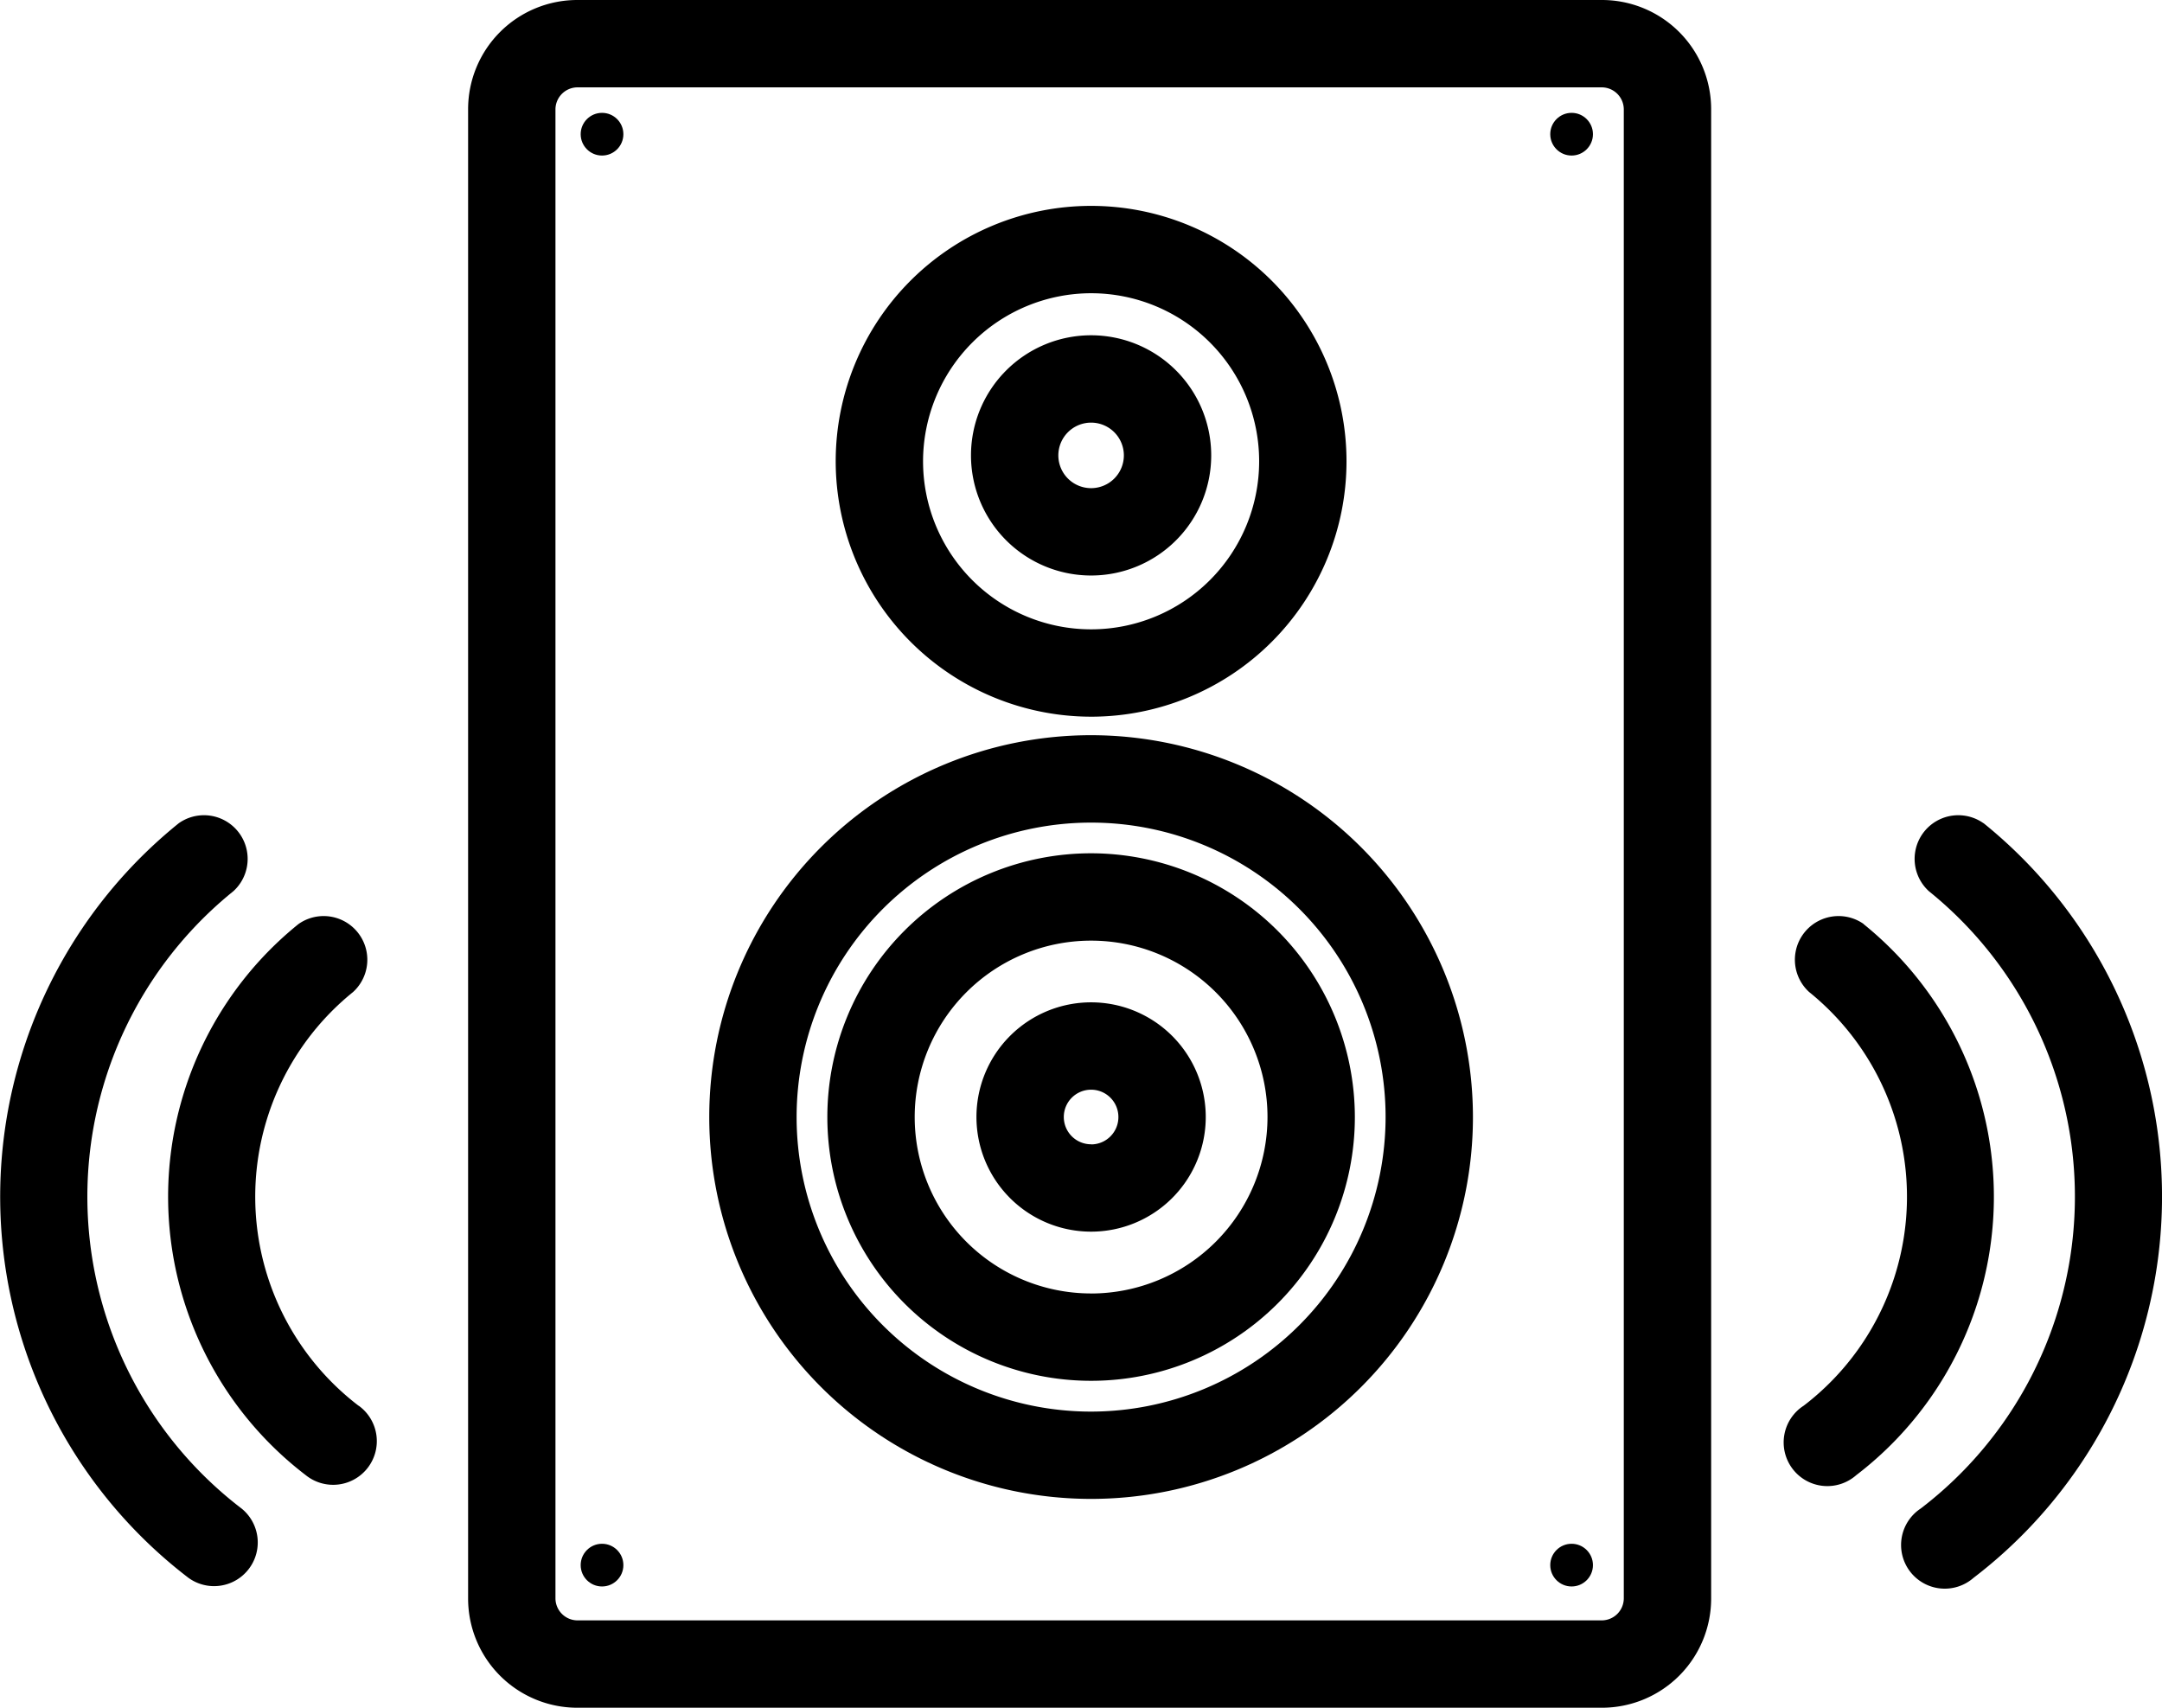 <svg xmlns="http://www.w3.org/2000/svg" viewBox="0 0 396 312.79"><title>Asset 31100</title><g id="Layer_2" data-name="Layer 2"><g id="Layer_1-2" data-name="Layer 1"><path d="M293.42,0H105.74a20,20,0,0,0-20,20V292.79a20,20,0,0,0,20,20H293.42a20,20,0,0,0,20-20V20A20,20,0,0,0,293.42,0Zm4,292.79a4.05,4.05,0,0,1-4,4H105.74a4.05,4.05,0,0,1-4-4V20a4.05,4.05,0,0,1,4-4H293.42a4.05,4.05,0,0,1,4,4Z"/><path d="M199.85,131.27a46.78,46.78,0,1,0-46.78-46.78A46.83,46.83,0,0,0,199.85,131.27Zm0-77.56a30.78,30.78,0,1,1-30.78,30.78A30.82,30.82,0,0,1,199.85,53.71Z"/><path d="M199.85,134.66a69.94,69.94,0,1,0,69.94,69.94A70,70,0,0,0,199.85,134.66Zm0,123.89a53.94,53.94,0,1,1,53.94-53.94A54,54,0,0,1,199.85,258.55Z"/><path d="M199.85,105.41a22,22,0,1,0-22-22A22,22,0,0,0,199.85,105.41Zm0-28a6,6,0,1,1-6,6A6,6,0,0,1,199.85,77.41Z"/><path d="M199.85,156.29a48.31,48.31,0,1,0,48.31,48.31A48.37,48.37,0,0,0,199.85,156.29Zm0,80.62a32.31,32.31,0,1,1,32.31-32.31A32.35,32.35,0,0,1,199.85,236.92Z"/><path d="M199.85,183.59a21,21,0,1,0,21,21A21,21,0,0,0,199.85,183.59Zm0,26a5,5,0,1,1,5-5A5,5,0,0,1,199.85,209.61Z"/><path d="M65.67,257.47a48.18,48.18,0,0,1-1-75.77,8,8,0,0,0-10-12.45A64.18,64.18,0,0,0,56,270.19a8,8,0,1,0,9.71-12.71Z"/><path d="M44.24,276.3a71.89,71.89,0,0,1-1.49-113.07,8,8,0,0,0-10-12.45A87.89,87.89,0,0,0,34.52,289a8,8,0,0,0,9.71-12.71Z"/><path d="M341.37,169.25a8,8,0,0,0-10,12.45,48.18,48.18,0,0,1-1,75.77A8,8,0,1,0,340,270.19a64.18,64.18,0,0,0,1.33-100.94Z"/><path d="M363.3,150.78a8,8,0,0,0-10,12.45,71.89,71.89,0,0,1-1.49,113.07A8,8,0,1,0,361.48,289a87.89,87.89,0,0,0,1.82-138.24Z"/><circle cx="287.86" cy="24.58" r="3.91"/><circle cx="110.27" cy="24.58" r="3.91"/><circle cx="287.86" cy="286.67" r="3.91"/><circle cx="110.27" cy="286.67" r="3.91"/></g></g></svg>